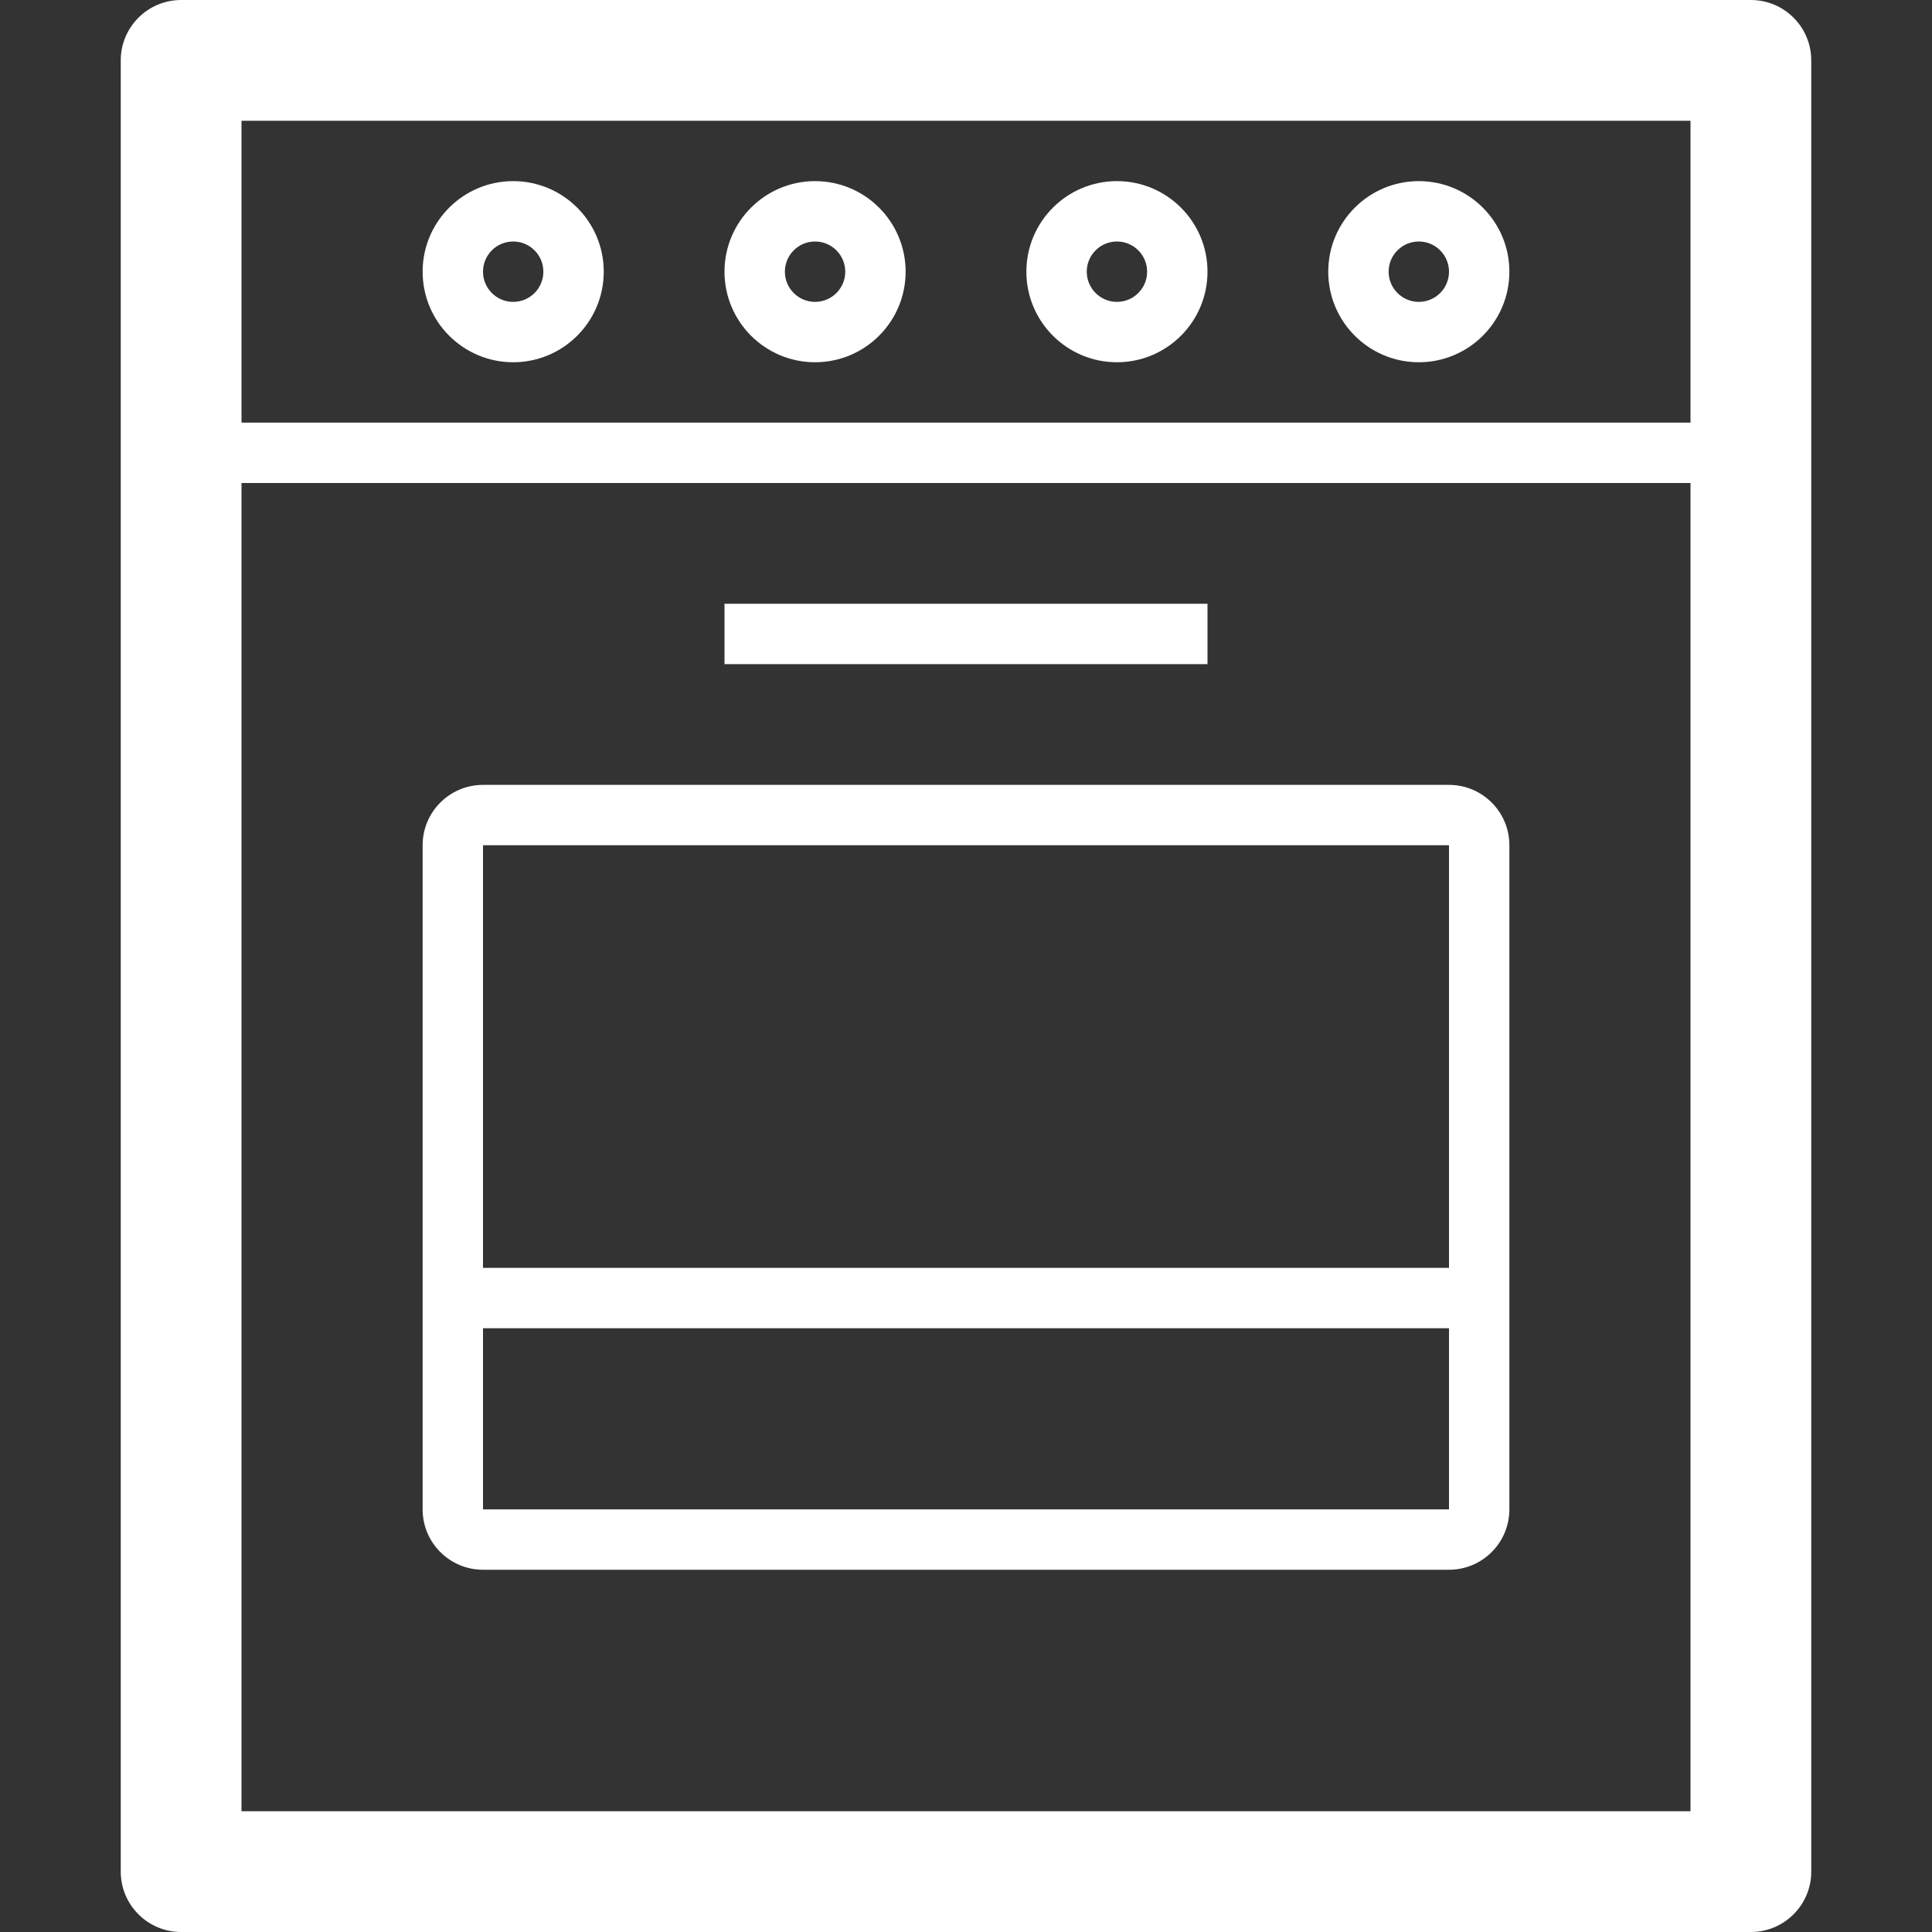 <?xml version="1.0" encoding="utf-8"?><!-- Uploaded to: SVG Repo, www.svgrepo.com, Generator: SVG Repo Mixer Tools -->
<svg version="1.1" id="Uploaded to svgrepo.com" xmlns="http://www.w3.org/2000/svg" xmlns:xlink="http://www.w3.org/1999/xlink" 
	 fill="#ffffff" width="40px" height="40px" viewBox="0 0 32 32" xml:space="preserve">
<rect x="0" y="0" width="32" height="32" fill="#333333" stroke="none"/>
<path class="blueprint_een" d="M29,0H3C2.448,0,2,0.448,2,1v30c0,0.552,0.448,1,1,1h26c0.552,0,1-0.448,1-1V1
	C30,0.448,29.552,0,29,0z M28,2v5H4V2H28z M4,30V8h24v22H4z M20,11h-8v-1h8V11z M24,13H8c-0.552,0-1,0.448-1,1v11
	c0,0.552,0.448,1,1,1h16c0.552,0,1-0.448,1-1V14C25,13.448,24.552,13,24,13z M24,25H8v-3h16V25z M24,21H8v-7h16V21z M8.5,6
	C9.328,6,10,5.328,10,4.5S9.328,3,8.5,3S7,3.672,7,4.5S7.672,6,8.5,6z M8.5,4C8.776,4,9,4.224,9,4.5S8.776,5,8.5,5S8,4.776,8,4.5
	S8.224,4,8.5,4z M13.5,6C14.328,6,15,5.328,15,4.5S14.328,3,13.5,3S12,3.672,12,4.5S12.672,6,13.5,6z M13.5,4
	C13.776,4,14,4.224,14,4.5S13.776,5,13.5,5S13,4.776,13,4.5S13.224,4,13.5,4z M18.5,6C19.328,6,20,5.328,20,4.5S19.328,3,18.5,3
	S17,3.672,17,4.5S17.672,6,18.5,6z M18.5,4C18.776,4,19,4.224,19,4.5S18.776,5,18.5,5S18,4.776,18,4.5S18.224,4,18.5,4z M23.5,6
	C24.328,6,25,5.328,25,4.5S24.328,3,23.5,3S22,3.672,22,4.5S22.672,6,23.5,6z M23.5,4C23.776,4,24,4.224,24,4.5S23.776,5,23.5,5
	S23,4.776,23,4.5S23.224,4,23.5,4z"/>
</svg>